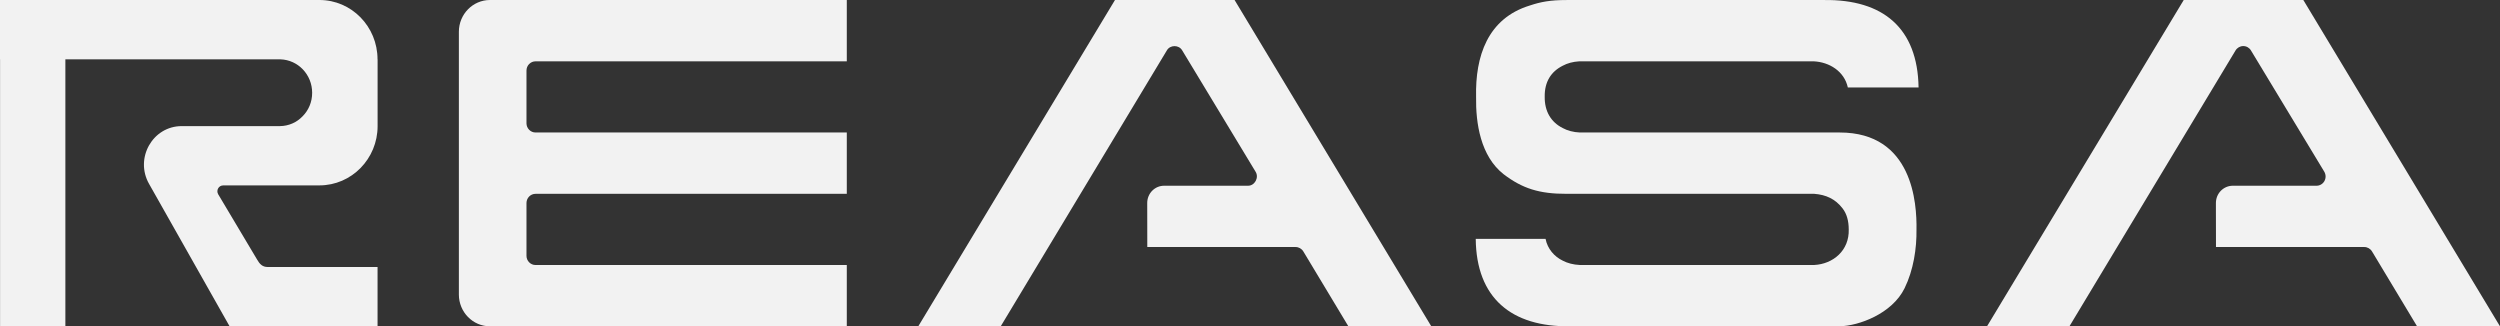 <?xml version="1.0" encoding="UTF-8"?>
<svg id="Layer_2" data-name="Layer 2" xmlns="http://www.w3.org/2000/svg" viewBox="0 0 717.03 93.6">
  <rect x="0" y="0" width="717.03" height="93.6" fill="#333333" stroke="none"/>
  <defs>
    <style>
      .cls-1 {
        fill: #f2f2f2;
      }
    </style>
  </defs>
  <g id="Layer_1-2" data-name="Layer 1">
    <g>
      <path class="cls-1" d="m140.53,93.59h102.34v-17.58h-89.27c-1.43,0-2.6-1.19-2.6-2.65v-15.12c0-1.46,1.16-2.65,2.6-2.65h89.27v-17.59h-89.27c-1.43,0-2.6-1.19-2.6-2.65v-15.11c0-1.46,1.16-2.65,2.6-2.65h89.27V0h-102.34c-4.92,0-8.92,4.09-8.92,9.11v75.37c0,5.02,4,9.11,8.92,9.11"/>
      <path class="cls-1" d="m287.01,93.6l47.65-79.13c.93-1.65,3.48-1.66,4.42,0l21.02,34.76c1.09,1.68-.24,4.11-2.21,4.04h-24.02c-1.29,0-2.51.52-3.42,1.45-.91.93-1.41,2.18-1.41,3.5,0,0,.03,9.26.02,12.63h42.54c.9,0,1.74.48,2.21,1.26l12.93,21.49h23.78L354.09,0h-34.3l-56.42,93.59h23.64Z"/>
      <path class="cls-1" d="m593.53,93.6l47.65-79.13c.47-.78,1.31-1.26,2.21-1.26h0c.9,0,1.74.47,2.21,1.26l21.02,34.76c.49.82.52,1.84.06,2.68-.46.84-1.33,1.36-2.27,1.36h-24.02c-1.29,0-2.51.52-3.43,1.45-.91.94-1.41,2.18-1.41,3.5v2.38c.02,3.56.03,6.96.02,10.25h42.54c.9,0,1.74.48,2.21,1.26l12.93,21.49h23.78L660.62,0h-34.3l-56.42,93.59h23.64Z"/>
      <path class="cls-1" d="m528.52,59.83c1.14,1.5,1.72,3.51,1.72,5.97.18,6.06-4.48,9.92-9.89,10.2-.08.03-67.13-.01-67.25,0-1.83-.08-3.53-.52-4.88-1.24-2.41-1.15-4.39-3.4-4.93-6.25h-20.03c.16,16.97,10.23,25.3,27.09,25.07h77.29c5.43-.11,15.01-3.56,18.61-10.9,2.57-5.23,3.5-11.48,3.42-16.82.13-7.55-1.07-27.86-22.03-27.86h-74.54c-1.83-.08-3.54-.53-4.89-1.27-3.35-1.68-5.23-4.78-5.17-9.01-.06-4.25,1.82-7.19,5.17-8.87,1.33-.72,2.92-1.15,4.73-1.26.01-.02,67.18,0,67.24,0,4.43.2,8.77,2.8,9.8,7.49h20.29c-.27-17-10.14-25.28-27.09-25.07,0,0-73.87,0-73.87,0-4.68,0-7.43.53-10.51,1.56-12.2,3.72-15.69,14.67-15.44,26.16-.13,7.63,1.28,17.03,7.87,22.22,5.39,4.12,10.3,5.67,18.08,5.64.17,0,70.88-.01,71.03,0,3.35.26,6.06,1.45,8.17,4.23"/>
      <path class="cls-1" d="m64,53.17h27.63c4.59,0,8.78-1.91,11.79-4.99,3.01-3.08,4.88-7.32,4.88-12.01v-19.17h-.02C108.27,7.61,100.82,0,91.62,0H0v17.02h.02v76.56h18.73V17.02h61.68c5.07.16,9.1,4.39,9.1,9.59,0,2.66-1.03,5.03-2.75,6.75-1.65,1.73-3.93,2.78-6.5,2.81h-28.17c-8.33,0-13.53,9.22-9.35,16.58l.24.42,22.85,40.41h8.55v.02h33.89v-17.02h-31.5c-1.49,0-2.3-.81-3.05-2.14l-11.17-18.74c-.63-1.12.16-2.52,1.43-2.52"/>
    </g>
  </g>
</svg>
